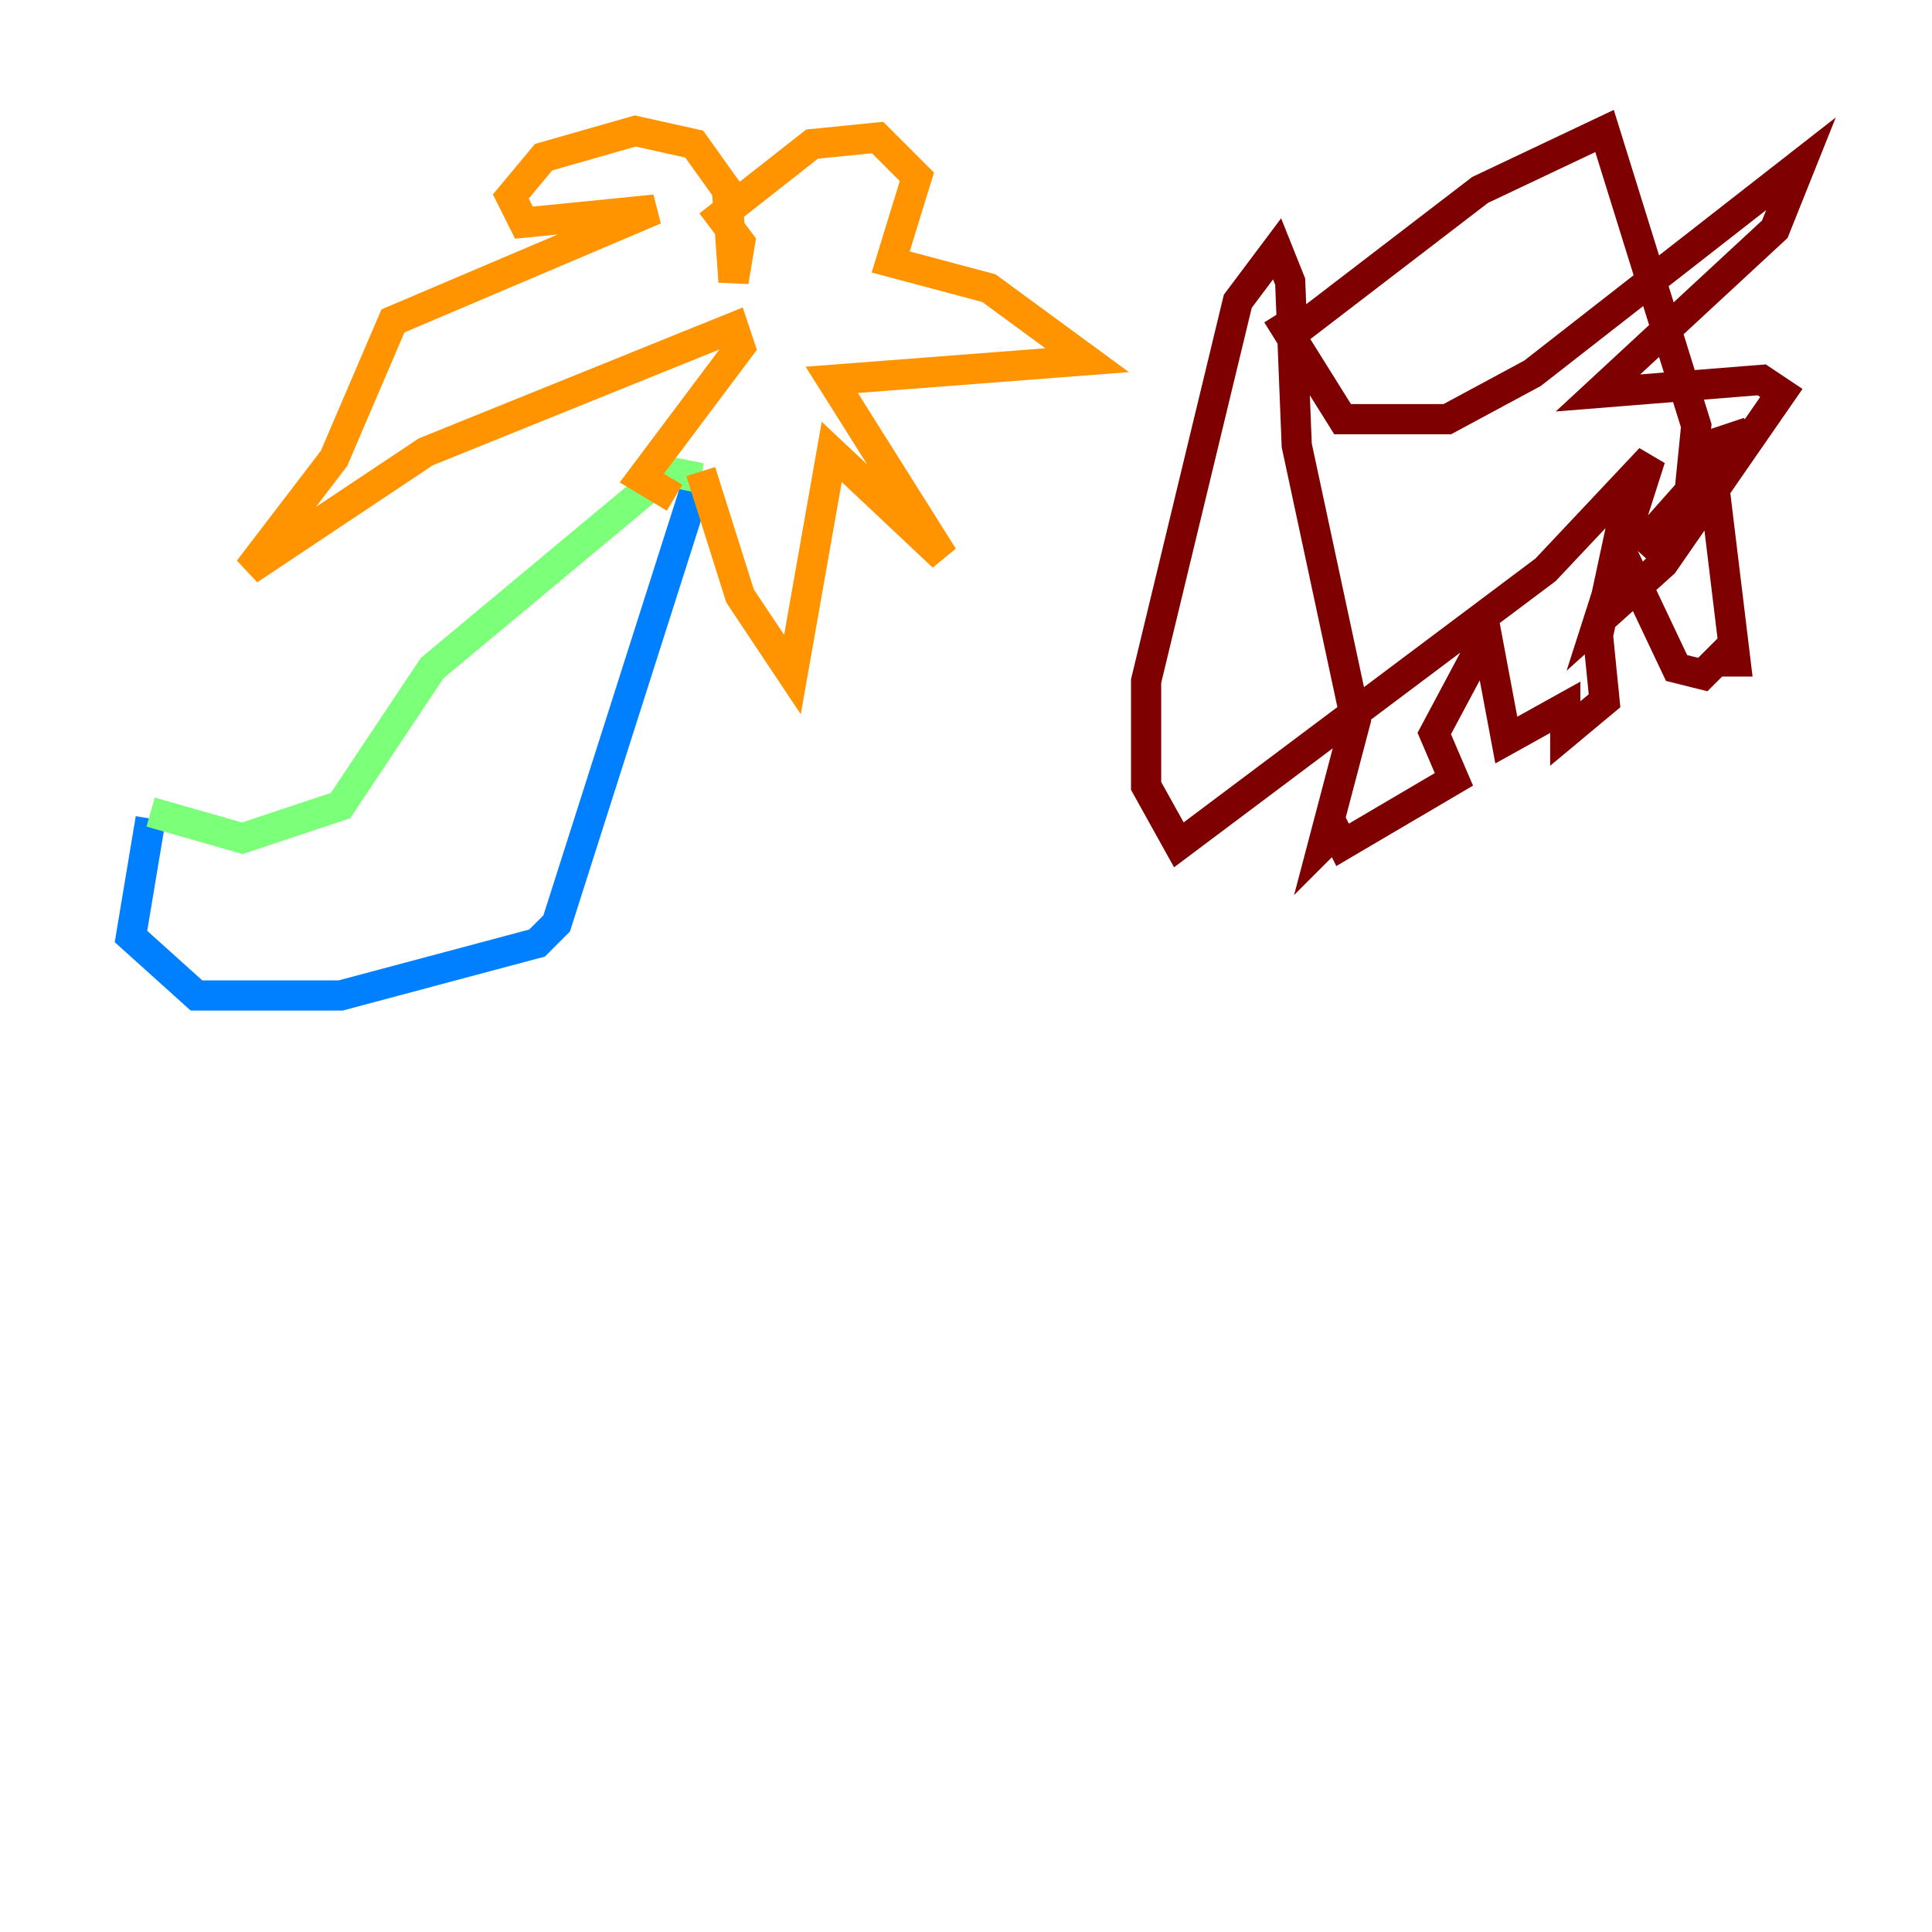 <?xml version="1.0" encoding="utf-8" ?>
<svg baseProfile="tiny" height="128" version="1.2" viewBox="0,0,128,128" width="128" xmlns="http://www.w3.org/2000/svg" xmlns:ev="http://www.w3.org/2001/xml-events" xmlns:xlink="http://www.w3.org/1999/xlink"><defs /><polyline fill="none" points="36.447,29.505 36.447,29.505" stroke="#00007f" stroke-width="2" /><polyline fill="none" points="46.427,31.241 36.881,61.18 35.58,62.481 22.563,65.953 13.017,65.953 8.678,62.047 9.98,54.237" stroke="#0080ff" stroke-width="2" /><polyline fill="none" points="9.98,53.803 16.054,55.539 22.563,53.37 28.637,44.258 44.258,31.241 46.427,31.675" stroke="#7cff79" stroke-width="2" /><polyline fill="none" points="46.427,31.241 49.031,39.485 52.502,44.691 55.105,29.939 62.481,36.881 55.105,25.166 72.027,23.864 65.519,19.091 59.01,17.356 60.746,11.715 58.142,9.112 53.803,9.546 47.729,14.319 49.031,16.054 48.597,18.658 48.163,12.583 45.993,9.546 42.088,8.678 36.014,10.414 33.844,13.017 34.712,14.752 43.39,13.885 26.034,21.261 22.129,30.373 16.488,37.749 28.203,29.939 48.597,21.695 49.031,22.997 42.522,31.675 44.691,32.976" stroke="#ff9400" stroke-width="2" /><polyline fill="none" points="84.61,20.827 88.949,27.77 95.891,27.77 101.532,24.732 119.322,10.848 117.586,15.186 105.871,26.034 116.719,25.166 118.02,26.034 110.21,37.315 105.871,41.22 109.342,30.373 102.4,37.749 78.102,55.973 75.932,52.068 75.932,45.125 82.007,19.959 84.61,16.488 85.478,18.658 85.912,29.505 89.817,47.729 87.647,55.973 88.515,55.105 88.949,55.973 96.325,51.634 95.024,48.597 98.495,42.088 99.797,49.031 103.702,46.861 103.702,48.597 106.305,46.427 105.871,42.088 107.173,36.014 111.078,44.258 112.814,44.691 114.549,42.956 114.115,43.824 114.983,43.824 113.248,29.505 115.851,28.637 108.475,36.447 111.946,32.542 112.38,28.203 106.305,8.678 98.061,12.583 85.044,22.563" stroke="#7f0000" stroke-width="2" /></svg>